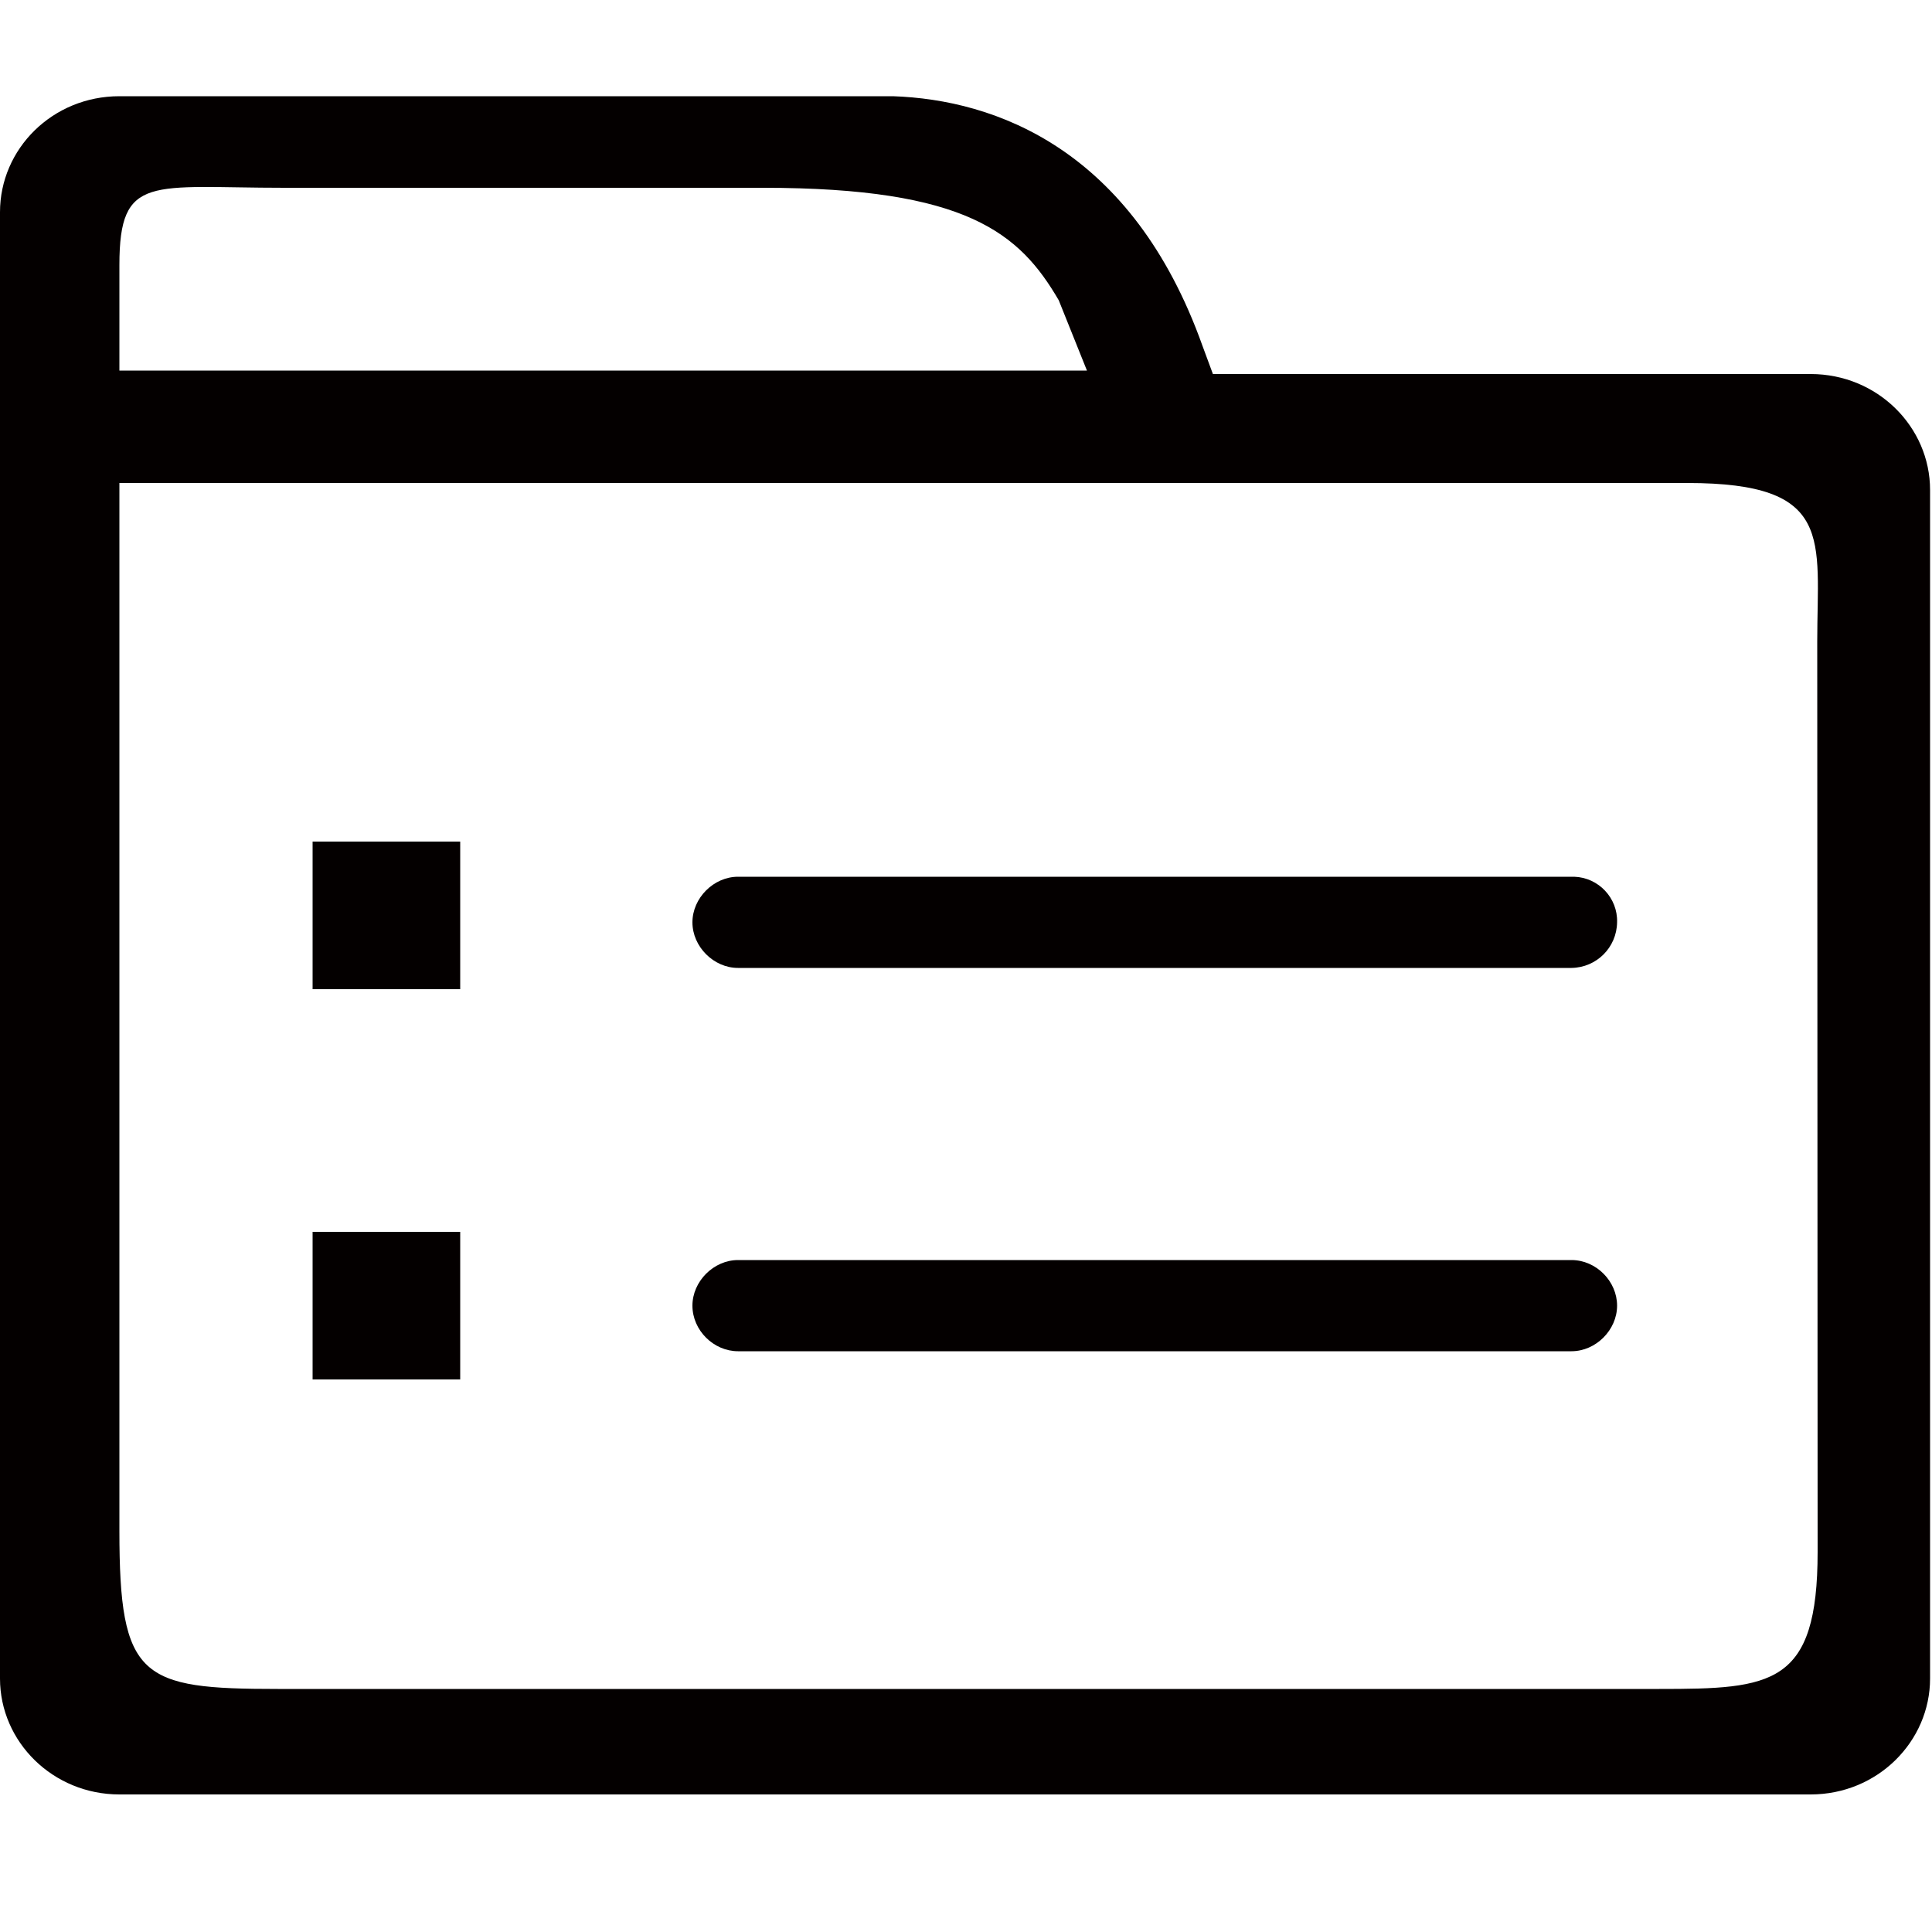 <?xml version="1.0" encoding="utf-8"?>
<!-- Generator: Adobe Illustrator 22.1.0, SVG Export Plug-In . SVG Version: 6.00 Build 0)  -->
<svg version="1.1" id="图层_1" xmlns="http://www.w3.org/2000/svg" xmlns:xlink="http://www.w3.org/1999/xlink" x="0px" y="0px"
	 viewBox="0 0 500 500" style="enable-background:new 0 0 500 500;" xml:space="preserve">
<style type="text/css">
	.st0{fill:#040000;}
</style>
<path class="st0" d="M406.7,226.9H191c-6.3,0-11.8,5.5-11.8,11.8s5.5,11.8,11.8,11.8h215.7c6.5-0.1,11.7-5.3,11.8-11.8
	c0.2-6.3-4.8-11.6-11.1-11.8C407.2,226.9,407,226.9,406.7,226.9L406.7,226.9z M406.7,326.1H191c-6.3,0-11.8,5.5-11.8,11.8
	c0,6.4,5.5,11.8,11.8,11.8h215.7c6.3,0,11.8-5.5,11.8-11.8C418.5,331.6,413.1,326.1,406.7,326.1z M468.6,96.8H313.9l-2.7-7.3
	c-18.2-51-53.7-63.7-80.1-64.6H30.9C13.6,24.9,0,38.5,0,54.9v379.5c0,16.4,13.7,30,30.9,30h437.7c17.3,0,30.9-13.7,30.9-30V126.8
	C499.5,110.5,485.9,96.8,468.6,96.8z M30.9,68.6c0-23.7,8.2-20,42.8-20h123.8c52.8,0,66.4,11.8,76.5,29.1l7.3,18.2H30.9L30.9,68.6
	L30.9,68.6z M470.4,401.6c0,34.6-11.8,35.5-41,35.5H71.9c-35.5,0-41-2.7-41-41V125h405.8c38.2,0,33.6,14.5,33.6,41L470.4,401.6
	L470.4,401.6z M80.9,217.8h38.2V256H80.9V217.8L80.9,217.8z M80.9,318.8h38.2v38.2H80.9V318.8L80.9,318.8z"/>
</svg>
